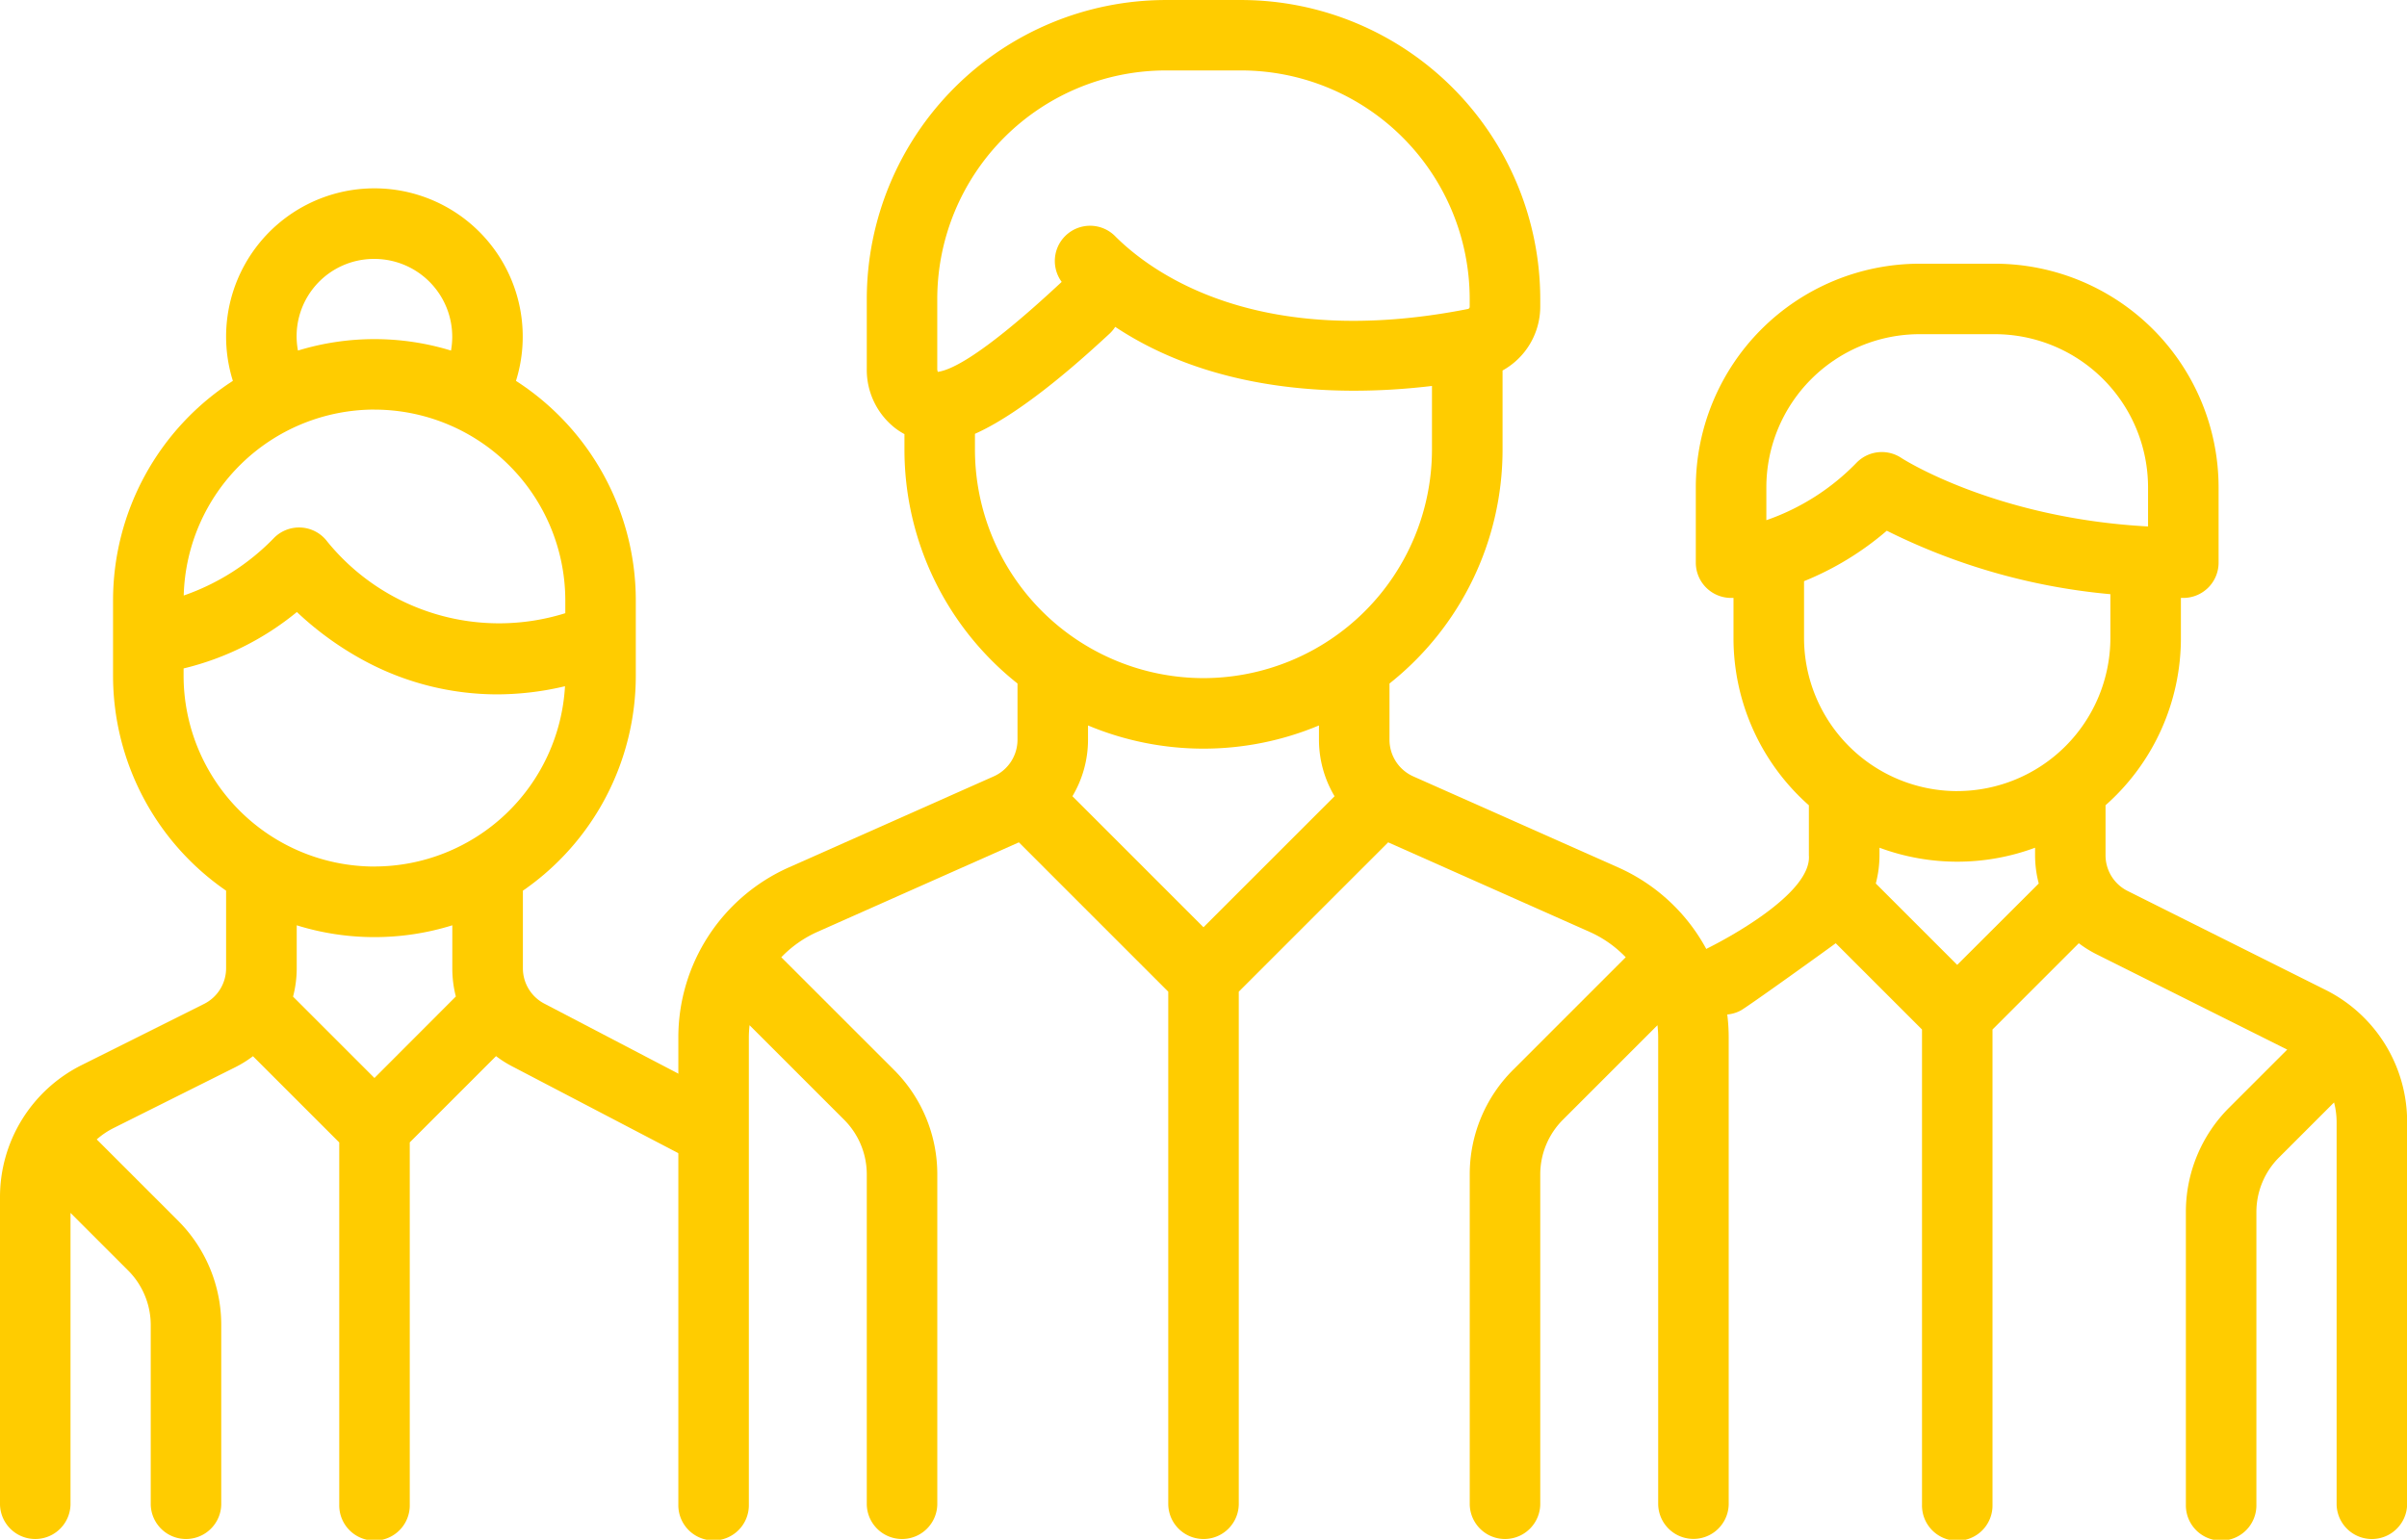 <svg xmlns="http://www.w3.org/2000/svg" width="147.847" height="94.608" viewBox="0 0 147.847 94.608">
  <g id="Grupo_43" data-name="Grupo 43" transform="translate(-530 -377)">
    <g id="Grupo_40" data-name="Grupo 40" transform="translate(530 377)">
      <g id="Grupo_35" data-name="Grupo 35" transform="translate(41.666 0)">
        <g id="Grupo_34" data-name="Grupo 34">
          <path id="Caminho_172" data-name="Caminho 172" d="M202.022,145.482l-12.585-5.593a2.466,2.466,0,0,1-1.463-2.252v-3.456a18.341,18.341,0,0,0,6.945-14.368v-4.865a4.488,4.488,0,0,0,2.315-3.922v-.472a18.39,18.39,0,0,0-18.369-18.369h-4.629a18.39,18.39,0,0,0-18.369,18.369v4.284a4.542,4.542,0,0,0,1.728,3.639,4.225,4.225,0,0,0,.586.38v.956a18.34,18.34,0,0,0,6.944,14.368v3.456a2.466,2.466,0,0,1-1.463,2.251l-12.585,5.593a11.435,11.435,0,0,0-6.785,10.44v28.7a2.166,2.166,0,1,0,4.331,0v-28.7a7.087,7.087,0,0,1,.044-.745l5.8,5.8a4.748,4.748,0,0,1,1.4,3.379v20.271a2.166,2.166,0,0,0,4.331,0V164.355a9.05,9.05,0,0,0-2.668-6.442L150.616,151a7.075,7.075,0,0,1,2.22-1.56l12.373-5.5,9.176,9.176v31.51a2.166,2.166,0,0,0,4.331,0V153.116l9.176-9.176,12.372,5.5a7.071,7.071,0,0,1,2.22,1.56l-6.913,6.913a9.05,9.05,0,0,0-2.668,6.442v20.271a2.166,2.166,0,0,0,4.331,0V164.355a4.748,4.748,0,0,1,1.4-3.379l5.8-5.8a7.072,7.072,0,0,1,.044.744v28.7a2.166,2.166,0,0,0,4.331,0v-28.7A11.437,11.437,0,0,0,202.022,145.482Zm-25.473,3.675-8.051-8.051a6.783,6.783,0,0,0,.958-3.468v-.881a18.354,18.354,0,0,0,14.186,0v.881a6.782,6.782,0,0,0,.958,3.469Zm0-15.307a14.053,14.053,0,0,1-14.038-14.037v-.974c3.147-1.4,7.015-5,8.278-6.162a2.166,2.166,0,0,0-2.938-3.183c-1.083,1-5.538,5.182-7.561,5.529a.35.35,0,0,1-.057.011.44.44,0,0,1-.037-.2v-4.284a14.054,14.054,0,0,1,14.038-14.038h4.629A14.054,14.054,0,0,1,192.9,110.553v.472a.139.139,0,0,1-.1.142c-12.969,2.561-19.473-2.266-21.668-4.461a2.166,2.166,0,1,0-3.063,3.063c6.725,6.725,16.539,6.847,22.514,6.129v3.914A14.054,14.054,0,0,1,176.55,133.85Z" transform="translate(-144.292 -92.184)" fill="#fc0"/>
        </g>
      </g>
      <g id="Grupo_37" data-name="Grupo 37" transform="translate(0 11.574)">
        <g id="Grupo_36" data-name="Grupo 36">
          <path id="Caminho_173" data-name="Caminho 173" d="M39.053,162.209v-4.63a16.051,16.051,0,0,0-7.36-13.486,9.11,9.11,0,1,0-17.389,0,16.05,16.05,0,0,0-7.36,13.485v4.629a16.046,16.046,0,0,0,6.944,13.209v4.763a2.451,2.451,0,0,1-1.362,2.2l-7.491,3.745A9.061,9.061,0,0,0,0,194.277v18.856a2.166,2.166,0,0,0,4.331,0V195.214l3.528,3.528a4.748,4.748,0,0,1,1.4,3.379v11.012a2.166,2.166,0,0,0,4.331,0V202.121a9.051,9.051,0,0,0-2.668-6.442l-4.91-4.91c-.024-.024-.049-.044-.073-.066a4.829,4.829,0,0,1,1.034-.7l7.491-3.745a6.9,6.9,0,0,0,1.074-.671l5.3,5.3v22.251a2.166,2.166,0,1,0,4.331,0V190.883l5.3-5.3a6.867,6.867,0,0,0,1.074.671l11.148,5.826a2.166,2.166,0,1,0,1.937-3.874l-11.148-5.826a2.45,2.45,0,0,1-1.362-2.2v-4.763A16.046,16.046,0,0,0,39.053,162.209ZM23,136.6a4.784,4.784,0,0,1,4.778,4.778,4.854,4.854,0,0,1-.076.853,16.053,16.053,0,0,0-9.4,0A4.749,4.749,0,0,1,23,136.6Zm0,9.259a11.736,11.736,0,0,1,11.723,11.723v.785a13.6,13.6,0,0,1-14.62-4.4,2.166,2.166,0,0,0-3.264-.232,14.168,14.168,0,0,1-5.554,3.546A11.734,11.734,0,0,1,23,145.856Zm0,41.067-5-5a6.858,6.858,0,0,0,.226-1.738v-2.644a16.084,16.084,0,0,0,9.557,0v2.644A6.856,6.856,0,0,0,28,181.918Zm0-12.992a11.736,11.736,0,0,1-11.723-11.723v-.449a17.365,17.365,0,0,0,6.959-3.467,19.54,19.54,0,0,0,4.016,2.924,17.226,17.226,0,0,0,8.277,2.136,18.146,18.146,0,0,0,4.175-.5A11.737,11.737,0,0,1,23,173.931Z" transform="translate(0 -132.265)" fill="#fc0"/>
        </g>
      </g>
      <g id="Grupo_39" data-name="Grupo 39" transform="translate(103.774 16.204)">
        <g id="Grupo_38" data-name="Grupo 38">
          <path id="Caminho_174" data-name="Caminho 174" d="M398.409,192.9l-12.12-6.06a2.45,2.45,0,0,1-1.362-2.2V181.57a13.707,13.707,0,0,0,4.629-10.273v-2.465h.149a2.166,2.166,0,0,0,2.166-2.166v-4.629a13.755,13.755,0,0,0-13.74-13.74H373.5a13.755,13.755,0,0,0-13.74,13.74v4.629a2.166,2.166,0,0,0,2.166,2.166c.018,0,.07,0,.149,0V171.3a13.708,13.708,0,0,0,4.63,10.273v3.069c.2,2.391-5.3,5.253-6.138,5.673a2.166,2.166,0,1,0,1.937,3.874c.384-.192,5.517-3.888,5.85-4.14l5.3,5.3v29.2a2.166,2.166,0,1,0,4.331,0v-29.2l5.3-5.3a6.867,6.867,0,0,0,1.074.671l11.728,5.864-3.557,3.557a9.051,9.051,0,0,0-2.668,6.442v17.957a2.166,2.166,0,1,0,4.331,0V206.58a4.748,4.748,0,0,1,1.4-3.379l3.37-3.37a4.827,4.827,0,0,1,.158,1.22v23.486a2.166,2.166,0,0,0,4.331,0V201.051A9.06,9.06,0,0,0,398.409,192.9Zm-34.316-28.847v-2.018h0a9.419,9.419,0,0,1,9.408-9.408h4.629a9.419,9.419,0,0,1,9.408,9.408v2.406c-9.415-.508-15.1-4.172-15.151-4.208a2.166,2.166,0,0,0-2.733.271A14.185,14.185,0,0,1,364.094,164.056Zm11.723,27.326-5-5a6.858,6.858,0,0,0,.226-1.738v-.461a13.728,13.728,0,0,0,9.557,0v.461a6.844,6.844,0,0,0,.226,1.738Zm0-10.677a9.419,9.419,0,0,1-9.408-9.408v-3.491h0a18.327,18.327,0,0,0,5.083-3.1,38.476,38.476,0,0,0,13.734,3.9V171.3A9.419,9.419,0,0,1,375.817,180.7Z" transform="translate(-359.371 -148.298)" fill="#fc0"/>
        </g>
      </g>
    </g>
  </g>
</svg>
